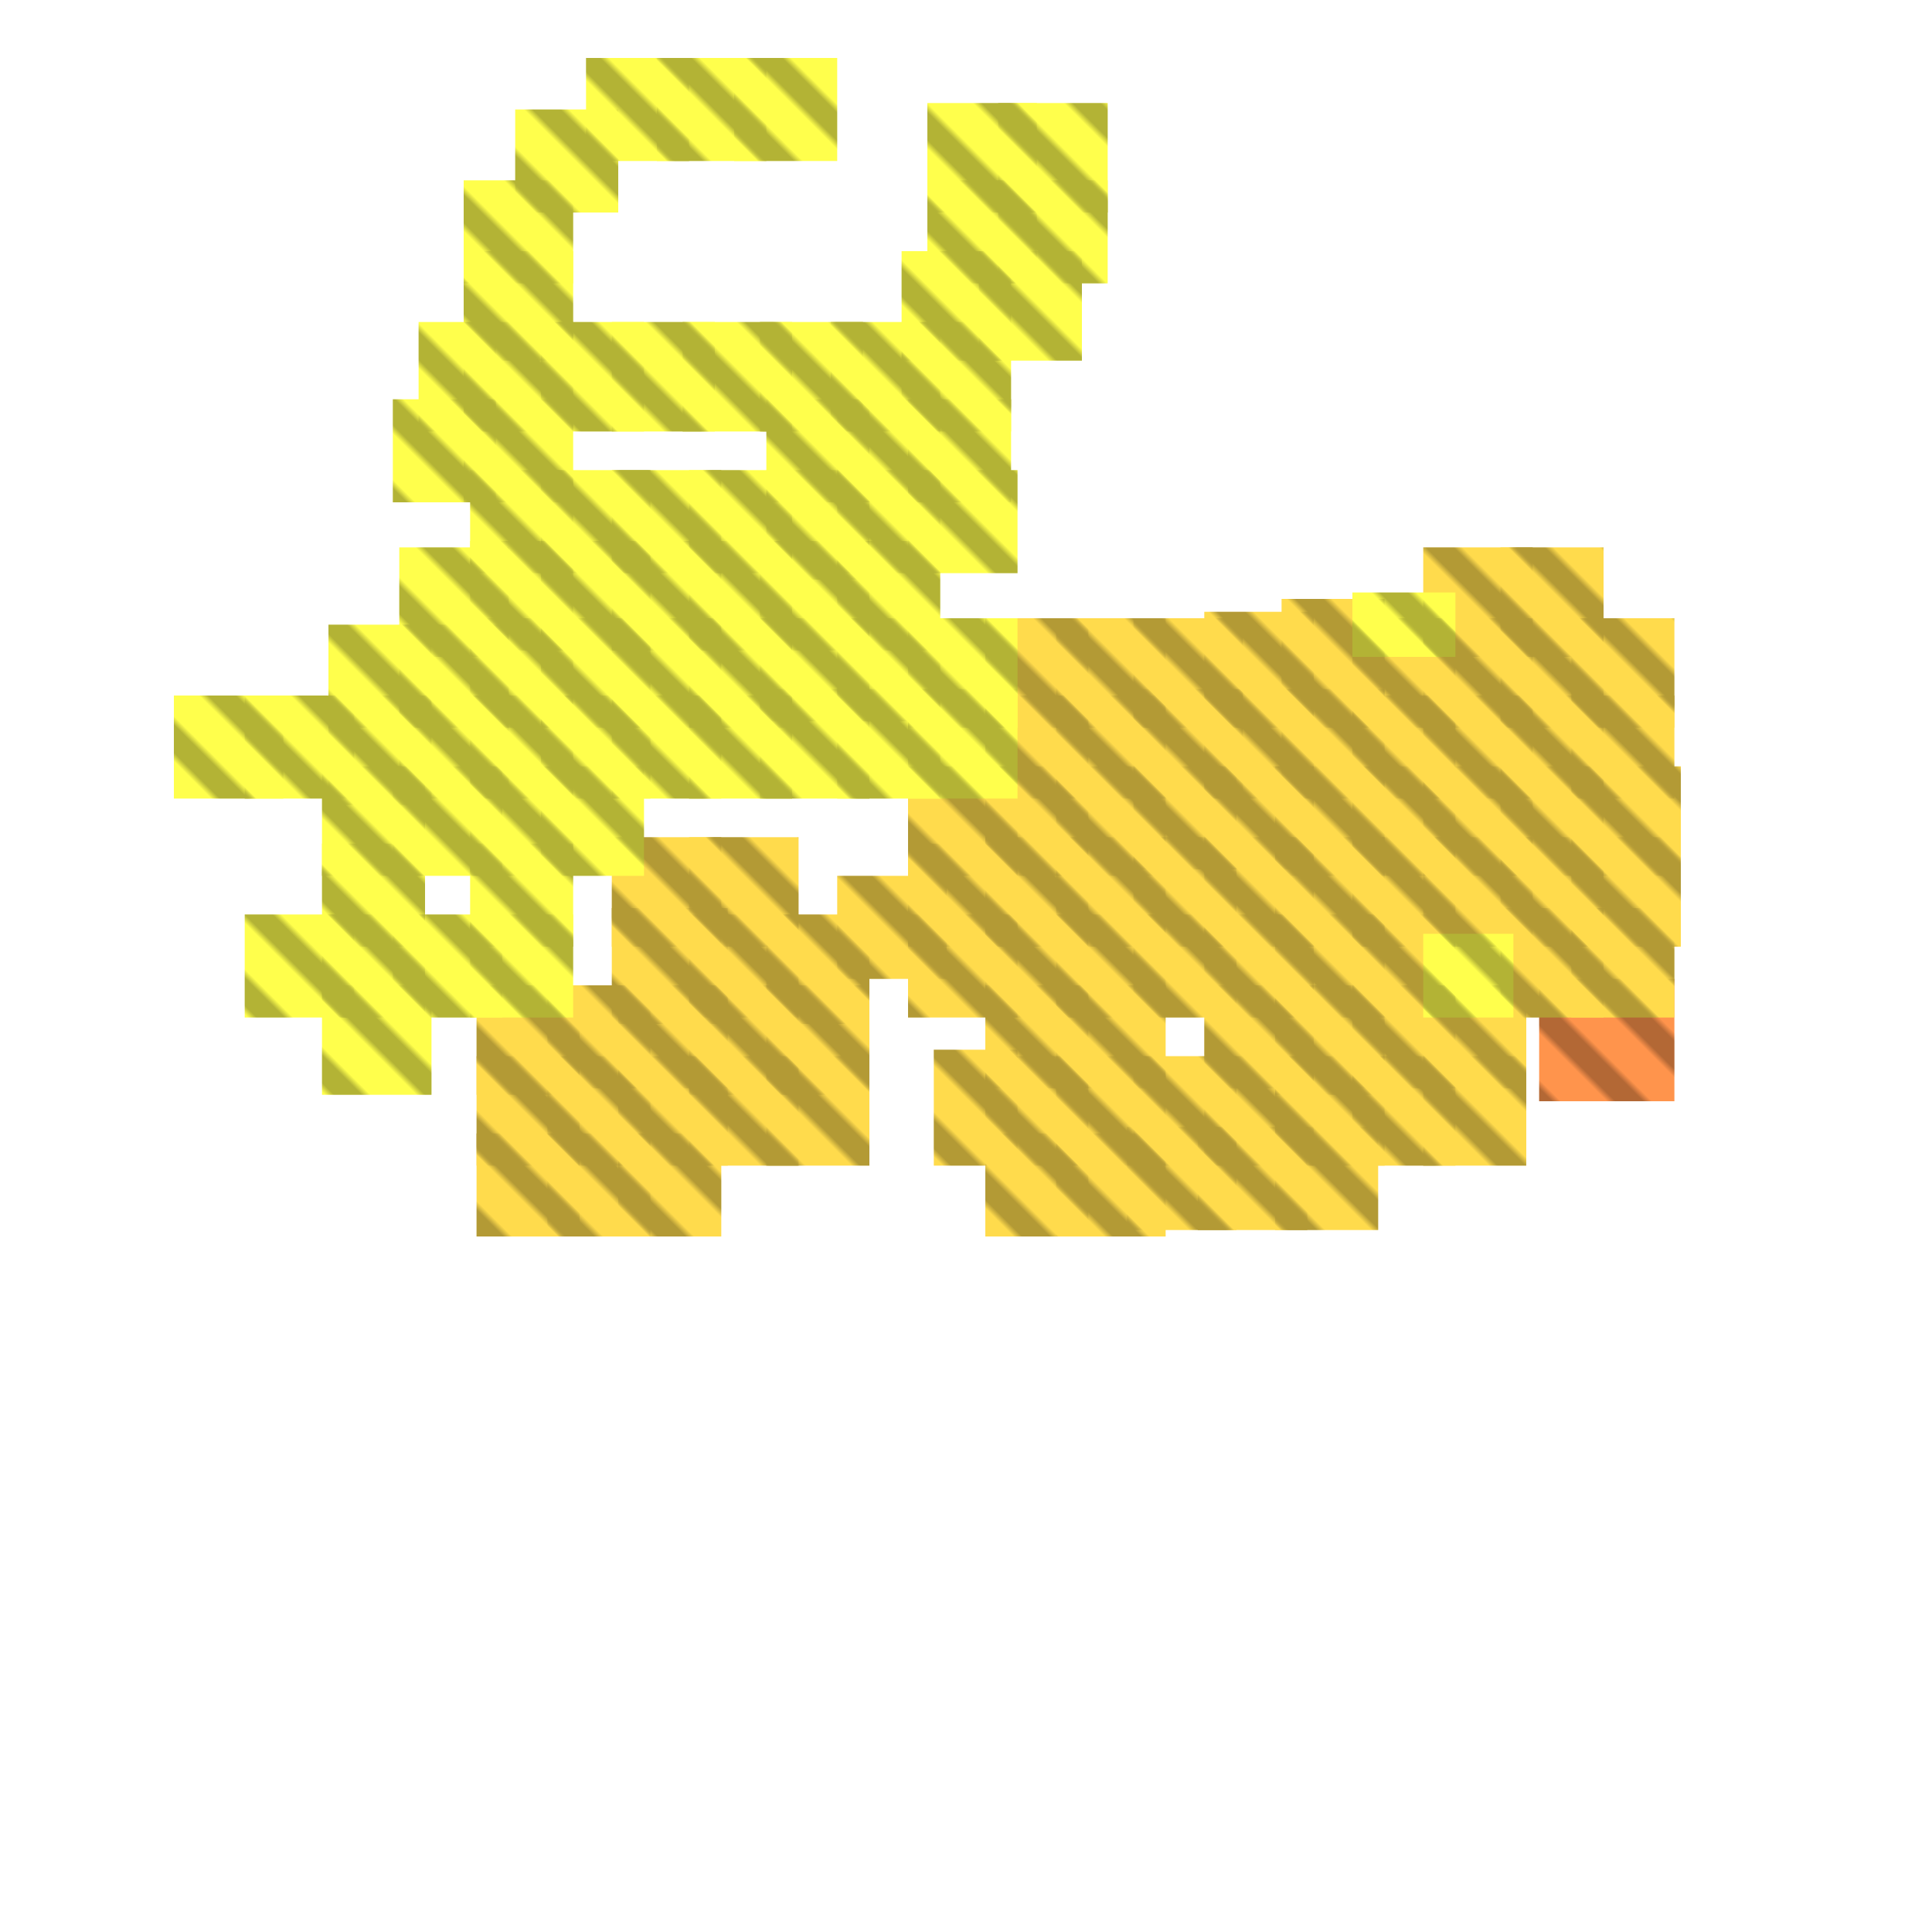 <?xml version="1.0" encoding="utf-8"?>
<svg xmlns="http://www.w3.org/2000/svg" width="300" height="300" viewBox="0 0 300 300" class="creatureMap" style="position:absolute;">
    <defs>
        <filter id="blur" x="-30%" y="-30%" width="160%" height="160%">
            <feGaussianBlur stdDeviation="3" />
        </filter>
        <pattern id="pattern-untameable" width="10" height="10" patternTransform="rotate(135)" patternUnits="userSpaceOnUse">'
            <rect width="4" height="10" fill="black"></rect>
        </pattern>
        <filter id="groupStroke">
            <feFlood result="outsideColor" flood-color="black"/>
            <feMorphology in="SourceAlpha" operator="dilate" radius="2"/>
            <feComposite result="strokeoutline1" in="outsideColor" operator="in"/>
            <feComposite result="strokeoutline2" in="strokeoutline1" in2="SourceAlpha" operator="out"/>
            <feGaussianBlur in="strokeoutline2" result="strokeblur" stdDeviation="1"/>
        </filter>
        <style>
            .spawningMap-very-common { fill: #0F0; }
            .spawningMap-common { fill: #B2FF00; }
            .spawningMap-uncommon { fill: #FF0; }
            .spawningMap-very-uncommon { fill: #FC0; }
            .spawningMap-rare { fill: #F60; }
            .spawningMap-very-rare { fill: #F00; }
            .spawning-map-point { stroke:black; stroke-width:1; }
        </style>
    </defs>

<g filter="url(#blur)" opacity="0.7">
<g class="spawningMap-rare">
<rect x="239" y="152" width="21" height="19" />
</g>
<g class="spawningMap-very-uncommon">
<rect x="145" y="163" width="13" height="18" />
<rect x="164" y="108" width="17" height="16" />
<rect x="164" y="96" width="17" height="17" />
<rect x="153" y="96" width="16" height="17" />
<rect x="176" y="96" width="17" height="17" />
<rect x="176" y="107" width="17" height="17" />
<rect x="187" y="107" width="17" height="17" />
<rect x="187" y="95" width="17" height="18" />
<rect x="199" y="107" width="16" height="17" />
<rect x="199" y="93" width="16" height="20" />
<rect x="210" y="108" width="16" height="16" />
<rect x="221" y="108" width="17" height="16" />
<rect x="221" y="96" width="17" height="17" />
<rect x="210" y="96" width="16" height="17" />
<rect x="221" y="85" width="17" height="17" />
<rect x="233" y="108" width="16" height="16" />
<rect x="233" y="96" width="16" height="17" />
<rect x="233" y="85" width="16" height="17" />
<rect x="244" y="96" width="16" height="17" />
<rect x="96" y="176" width="16" height="16" />
<rect x="85" y="176" width="16" height="16" />
<rect x="74" y="176" width="16" height="16" />
<rect x="153" y="176" width="16" height="16" />
<rect x="164" y="176" width="17" height="16" />
<rect x="176" y="119" width="16" height="16" />
<rect x="187" y="119" width="17" height="16" />
<rect x="176" y="130" width="16" height="17" />
<rect x="187" y="130" width="17" height="17" />
<rect x="176" y="142" width="16" height="16" />
<rect x="198" y="130" width="17" height="17" />
<rect x="187" y="142" width="17" height="16" />
<rect x="198" y="142" width="17" height="16" />
<rect x="176" y="164" width="16" height="17" />
<rect x="187" y="153" width="17" height="16" />
<rect x="187" y="164" width="17" height="17" />
<rect x="198" y="153" width="17" height="17" />
<rect x="198" y="164" width="17" height="17" />
<rect x="210" y="164" width="16" height="17" />
<rect x="221" y="164" width="16" height="17" />
<rect x="210" y="153" width="16" height="16" />
<rect x="210" y="142" width="16" height="16" />
<rect x="210" y="130" width="16" height="17" />
<rect x="210" y="119" width="16" height="17" />
<rect x="221" y="119" width="17" height="17" />
<rect x="221" y="130" width="17" height="17" />
<rect x="233" y="119" width="16" height="17" />
<rect x="233" y="130" width="16" height="17" />
<rect x="244" y="119" width="17" height="17" />
<rect x="244" y="130" width="17" height="17" />
<rect x="233" y="141" width="16" height="17" />
<rect x="244" y="141" width="16" height="17" />
<rect x="198" y="175" width="16" height="16" />
<rect x="186" y="175" width="17" height="16" />
<rect x="175" y="175" width="17" height="16" />
<rect x="107" y="130" width="17" height="17" />
<rect x="107" y="142" width="17" height="16" />
<rect x="107" y="153" width="17" height="17" />
<rect x="107" y="164" width="17" height="17" />
<rect x="96" y="164" width="17" height="17" />
<rect x="96" y="153" width="17" height="16" />
<rect x="95" y="141" width="18" height="18" />
<rect x="85" y="153" width="16" height="16" />
<rect x="85" y="164" width="16" height="17" />
<rect x="119" y="164" width="16" height="17" />
<rect x="119" y="153" width="16" height="17" />
<rect x="130" y="136" width="17" height="16" />
<rect x="141" y="119" width="17" height="17" />
<rect x="153" y="130" width="16" height="17" />
<rect x="164" y="130" width="17" height="17" />
<rect x="153" y="142" width="16" height="16" />
<rect x="164" y="142" width="17" height="16" />
<rect x="153" y="153" width="16" height="16" />
<rect x="164" y="153" width="17" height="16" />
<rect x="153" y="108" width="16" height="16" />
<rect x="198" y="119" width="17" height="17" />
<rect x="221" y="153" width="16" height="16" />
<rect x="95" y="130" width="17" height="17" />
<rect x="244" y="108" width="16" height="16" />
<rect x="74" y="164" width="16" height="17" />
<rect x="74" y="153" width="16" height="17" />
<rect x="119" y="142" width="16" height="17" />
<rect x="141" y="142" width="17" height="16" />
<rect x="141" y="131" width="17" height="16" />
<rect x="153" y="119" width="16" height="17" />
<rect x="164" y="119" width="17" height="17" />
<rect x="153" y="164" width="16" height="17" />
<rect x="164" y="164" width="17" height="17" />
</g>
<g class="spawningMap-uncommon">
<rect x="51" y="108" width="16" height="17" />
<rect x="210" y="92" width="16" height="10" />
<rect x="221" y="145" width="14" height="13" />
<rect x="118" y="107" width="17" height="17" />
<rect x="119" y="73" width="16" height="17" />
<rect x="119" y="62" width="16" height="16" />
<rect x="130" y="107" width="16" height="17" />
<rect x="141" y="96" width="17" height="17" />
<rect x="141" y="107" width="17" height="17" />
<rect x="141" y="62" width="16" height="16" />
<rect x="61" y="119" width="17" height="17" />
<rect x="141" y="73" width="17" height="16" />
<rect x="65" y="50" width="12" height="17" />
<rect x="144" y="16" width="17" height="17" />
<rect x="155" y="16" width="17" height="17" />
<rect x="38" y="108" width="17" height="16" />
<rect x="27" y="108" width="17" height="16" />
<rect x="152" y="39" width="16" height="17" />
<rect x="61" y="62" width="16" height="16" />
<rect x="72" y="62" width="17" height="16" />
<rect x="102" y="9" width="17" height="16" />
<rect x="114" y="9" width="16" height="16" />
<rect x="80" y="17" width="16" height="16" />
<rect x="72" y="28" width="17" height="16" />
<rect x="72" y="39" width="17" height="17" />
<rect x="50" y="131" width="16" height="16" />
<rect x="72" y="50" width="17" height="17" />
<rect x="84" y="50" width="16" height="17" />
<rect x="95" y="50" width="16" height="17" />
<rect x="106" y="50" width="17" height="17" />
<rect x="118" y="50" width="16" height="17" />
<rect x="129" y="50" width="17" height="17" />
<rect x="140" y="50" width="17" height="17" />
<rect x="50" y="153" width="17" height="17" />
<rect x="50" y="119" width="16" height="17" />
<rect x="144" y="28" width="17" height="16" />
<rect x="155" y="28" width="17" height="16" />
<rect x="62" y="97" width="17" height="16" />
<rect x="51" y="97" width="16" height="16" />
<rect x="95" y="73" width="17" height="16" />
<rect x="107" y="73" width="16" height="16" />
<rect x="130" y="62" width="16" height="16" />
<rect x="73" y="108" width="16" height="16" />
<rect x="73" y="119" width="16" height="17" />
<rect x="84" y="119" width="16" height="17" />
<rect x="73" y="131" width="16" height="16" />
<rect x="73" y="142" width="16" height="16" />
<rect x="61" y="142" width="17" height="16" />
<rect x="50" y="142" width="16" height="16" />
<rect x="95" y="96" width="17" height="17" />
<rect x="107" y="84" width="16" height="17" />
<rect x="118" y="84" width="17" height="17" />
<rect x="118" y="96" width="17" height="16" />
<rect x="130" y="96" width="16" height="16" />
<rect x="130" y="84" width="16" height="17" />
<rect x="130" y="73" width="16" height="16" />
<rect x="91" y="9" width="16" height="16" />
<rect x="140" y="39" width="17" height="17" />
<rect x="62" y="108" width="17" height="16" />
<rect x="84" y="108" width="17" height="16" />
<rect x="95" y="108" width="17" height="16" />
<rect x="107" y="108" width="16" height="16" />
<rect x="73" y="96" width="16" height="17" />
<rect x="84" y="96" width="17" height="17" />
<rect x="38" y="142" width="17" height="16" />
<rect x="107" y="96" width="16" height="17" />
<rect x="73" y="84" width="16" height="17" />
<rect x="84" y="84" width="17" height="17" />
<rect x="95" y="84" width="17" height="17" />
<rect x="73" y="73" width="16" height="16" />
<rect x="84" y="73" width="17" height="16" />
<rect x="62" y="85" width="17" height="17" />
</g>
</g>
<g fill="url(#pattern-untameable)" opacity="0.3">
<rect x="239" y="152" width="21" height="19"/>
<rect x="145" y="163" width="13" height="18"/>
<rect x="164" y="108" width="17" height="16"/>
<rect x="164" y="96" width="17" height="17"/>
<rect x="153" y="96" width="16" height="17"/>
<rect x="176" y="96" width="17" height="17"/>
<rect x="176" y="107" width="17" height="17"/>
<rect x="187" y="107" width="17" height="17"/>
<rect x="187" y="95" width="17" height="18"/>
<rect x="199" y="107" width="16" height="17"/>
<rect x="199" y="93" width="16" height="20"/>
<rect x="210" y="108" width="16" height="16"/>
<rect x="221" y="108" width="17" height="16"/>
<rect x="221" y="96" width="17" height="17"/>
<rect x="210" y="96" width="16" height="17"/>
<rect x="221" y="85" width="17" height="17"/>
<rect x="233" y="108" width="16" height="16"/>
<rect x="233" y="96" width="16" height="17"/>
<rect x="233" y="85" width="16" height="17"/>
<rect x="244" y="96" width="16" height="17"/>
<rect x="96" y="176" width="16" height="16"/>
<rect x="85" y="176" width="16" height="16"/>
<rect x="74" y="176" width="16" height="16"/>
<rect x="153" y="176" width="16" height="16"/>
<rect x="164" y="176" width="17" height="16"/>
<rect x="176" y="119" width="16" height="16"/>
<rect x="187" y="119" width="17" height="16"/>
<rect x="176" y="130" width="16" height="17"/>
<rect x="187" y="130" width="17" height="17"/>
<rect x="176" y="142" width="16" height="16"/>
<rect x="198" y="130" width="17" height="17"/>
<rect x="187" y="142" width="17" height="16"/>
<rect x="198" y="142" width="17" height="16"/>
<rect x="176" y="164" width="16" height="17"/>
<rect x="187" y="153" width="17" height="16"/>
<rect x="187" y="164" width="17" height="17"/>
<rect x="198" y="153" width="17" height="17"/>
<rect x="198" y="164" width="17" height="17"/>
<rect x="210" y="164" width="16" height="17"/>
<rect x="221" y="164" width="16" height="17"/>
<rect x="210" y="153" width="16" height="16"/>
<rect x="210" y="142" width="16" height="16"/>
<rect x="210" y="130" width="16" height="17"/>
<rect x="210" y="119" width="16" height="17"/>
<rect x="221" y="119" width="17" height="17"/>
<rect x="221" y="130" width="17" height="17"/>
<rect x="233" y="119" width="16" height="17"/>
<rect x="233" y="130" width="16" height="17"/>
<rect x="244" y="119" width="17" height="17"/>
<rect x="244" y="130" width="17" height="17"/>
<rect x="233" y="141" width="16" height="17"/>
<rect x="244" y="141" width="16" height="17"/>
<rect x="198" y="175" width="16" height="16"/>
<rect x="186" y="175" width="17" height="16"/>
<rect x="175" y="175" width="17" height="16"/>
<rect x="107" y="130" width="17" height="17"/>
<rect x="107" y="142" width="17" height="16"/>
<rect x="107" y="153" width="17" height="17"/>
<rect x="107" y="164" width="17" height="17"/>
<rect x="96" y="164" width="17" height="17"/>
<rect x="96" y="153" width="17" height="16"/>
<rect x="95" y="141" width="18" height="18"/>
<rect x="85" y="153" width="16" height="16"/>
<rect x="85" y="164" width="16" height="17"/>
<rect x="119" y="164" width="16" height="17"/>
<rect x="119" y="153" width="16" height="17"/>
<rect x="130" y="136" width="17" height="16"/>
<rect x="141" y="119" width="17" height="17"/>
<rect x="153" y="130" width="16" height="17"/>
<rect x="164" y="130" width="17" height="17"/>
<rect x="153" y="142" width="16" height="16"/>
<rect x="164" y="142" width="17" height="16"/>
<rect x="153" y="153" width="16" height="16"/>
<rect x="164" y="153" width="17" height="16"/>
<rect x="153" y="108" width="16" height="16"/>
<rect x="198" y="119" width="17" height="17"/>
<rect x="221" y="153" width="16" height="16"/>
<rect x="95" y="130" width="17" height="17"/>
<rect x="244" y="108" width="16" height="16"/>
<rect x="74" y="164" width="16" height="17"/>
<rect x="74" y="153" width="16" height="17"/>
<rect x="119" y="142" width="16" height="17"/>
<rect x="141" y="142" width="17" height="16"/>
<rect x="141" y="131" width="17" height="16"/>
<rect x="153" y="119" width="16" height="17"/>
<rect x="164" y="119" width="17" height="17"/>
<rect x="153" y="164" width="16" height="17"/>
<rect x="164" y="164" width="17" height="17"/>
<rect x="51" y="108" width="16" height="17"/>
<rect x="210" y="92" width="16" height="10"/>
<rect x="221" y="145" width="14" height="13"/>
<rect x="118" y="107" width="17" height="17"/>
<rect x="119" y="73" width="16" height="17"/>
<rect x="119" y="62" width="16" height="16"/>
<rect x="130" y="107" width="16" height="17"/>
<rect x="141" y="96" width="17" height="17"/>
<rect x="141" y="107" width="17" height="17"/>
<rect x="141" y="62" width="16" height="16"/>
<rect x="61" y="119" width="17" height="17"/>
<rect x="141" y="73" width="17" height="16"/>
<rect x="65" y="50" width="12" height="17"/>
<rect x="144" y="16" width="17" height="17"/>
<rect x="155" y="16" width="17" height="17"/>
<rect x="38" y="108" width="17" height="16"/>
<rect x="27" y="108" width="17" height="16"/>
<rect x="152" y="39" width="16" height="17"/>
<rect x="61" y="62" width="16" height="16"/>
<rect x="72" y="62" width="17" height="16"/>
<rect x="102" y="9" width="17" height="16"/>
<rect x="114" y="9" width="16" height="16"/>
<rect x="80" y="17" width="16" height="16"/>
<rect x="72" y="28" width="17" height="16"/>
<rect x="72" y="39" width="17" height="17"/>
<rect x="50" y="131" width="16" height="16"/>
<rect x="72" y="50" width="17" height="17"/>
<rect x="84" y="50" width="16" height="17"/>
<rect x="95" y="50" width="16" height="17"/>
<rect x="106" y="50" width="17" height="17"/>
<rect x="118" y="50" width="16" height="17"/>
<rect x="129" y="50" width="17" height="17"/>
<rect x="140" y="50" width="17" height="17"/>
<rect x="50" y="153" width="17" height="17"/>
<rect x="50" y="119" width="16" height="17"/>
<rect x="144" y="28" width="17" height="16"/>
<rect x="155" y="28" width="17" height="16"/>
<rect x="62" y="97" width="17" height="16"/>
<rect x="51" y="97" width="16" height="16"/>
<rect x="95" y="73" width="17" height="16"/>
<rect x="107" y="73" width="16" height="16"/>
<rect x="130" y="62" width="16" height="16"/>
<rect x="73" y="108" width="16" height="16"/>
<rect x="73" y="119" width="16" height="17"/>
<rect x="84" y="119" width="16" height="17"/>
<rect x="73" y="131" width="16" height="16"/>
<rect x="73" y="142" width="16" height="16"/>
<rect x="61" y="142" width="17" height="16"/>
<rect x="50" y="142" width="16" height="16"/>
<rect x="95" y="96" width="17" height="17"/>
<rect x="107" y="84" width="16" height="17"/>
<rect x="118" y="84" width="17" height="17"/>
<rect x="118" y="96" width="17" height="16"/>
<rect x="130" y="96" width="16" height="16"/>
<rect x="130" y="84" width="16" height="17"/>
<rect x="130" y="73" width="16" height="16"/>
<rect x="91" y="9" width="16" height="16"/>
<rect x="140" y="39" width="17" height="17"/>
<rect x="62" y="108" width="17" height="16"/>
<rect x="84" y="108" width="17" height="16"/>
<rect x="95" y="108" width="17" height="16"/>
<rect x="107" y="108" width="16" height="16"/>
<rect x="73" y="96" width="16" height="17"/>
<rect x="84" y="96" width="17" height="17"/>
<rect x="38" y="142" width="17" height="16"/>
<rect x="107" y="96" width="16" height="17"/>
<rect x="73" y="84" width="16" height="17"/>
<rect x="84" y="84" width="17" height="17"/>
<rect x="95" y="84" width="17" height="17"/>
<rect x="73" y="73" width="16" height="16"/>
<rect x="84" y="73" width="17" height="16"/>
<rect x="62" y="85" width="17" height="17"/>
</g>
</svg>